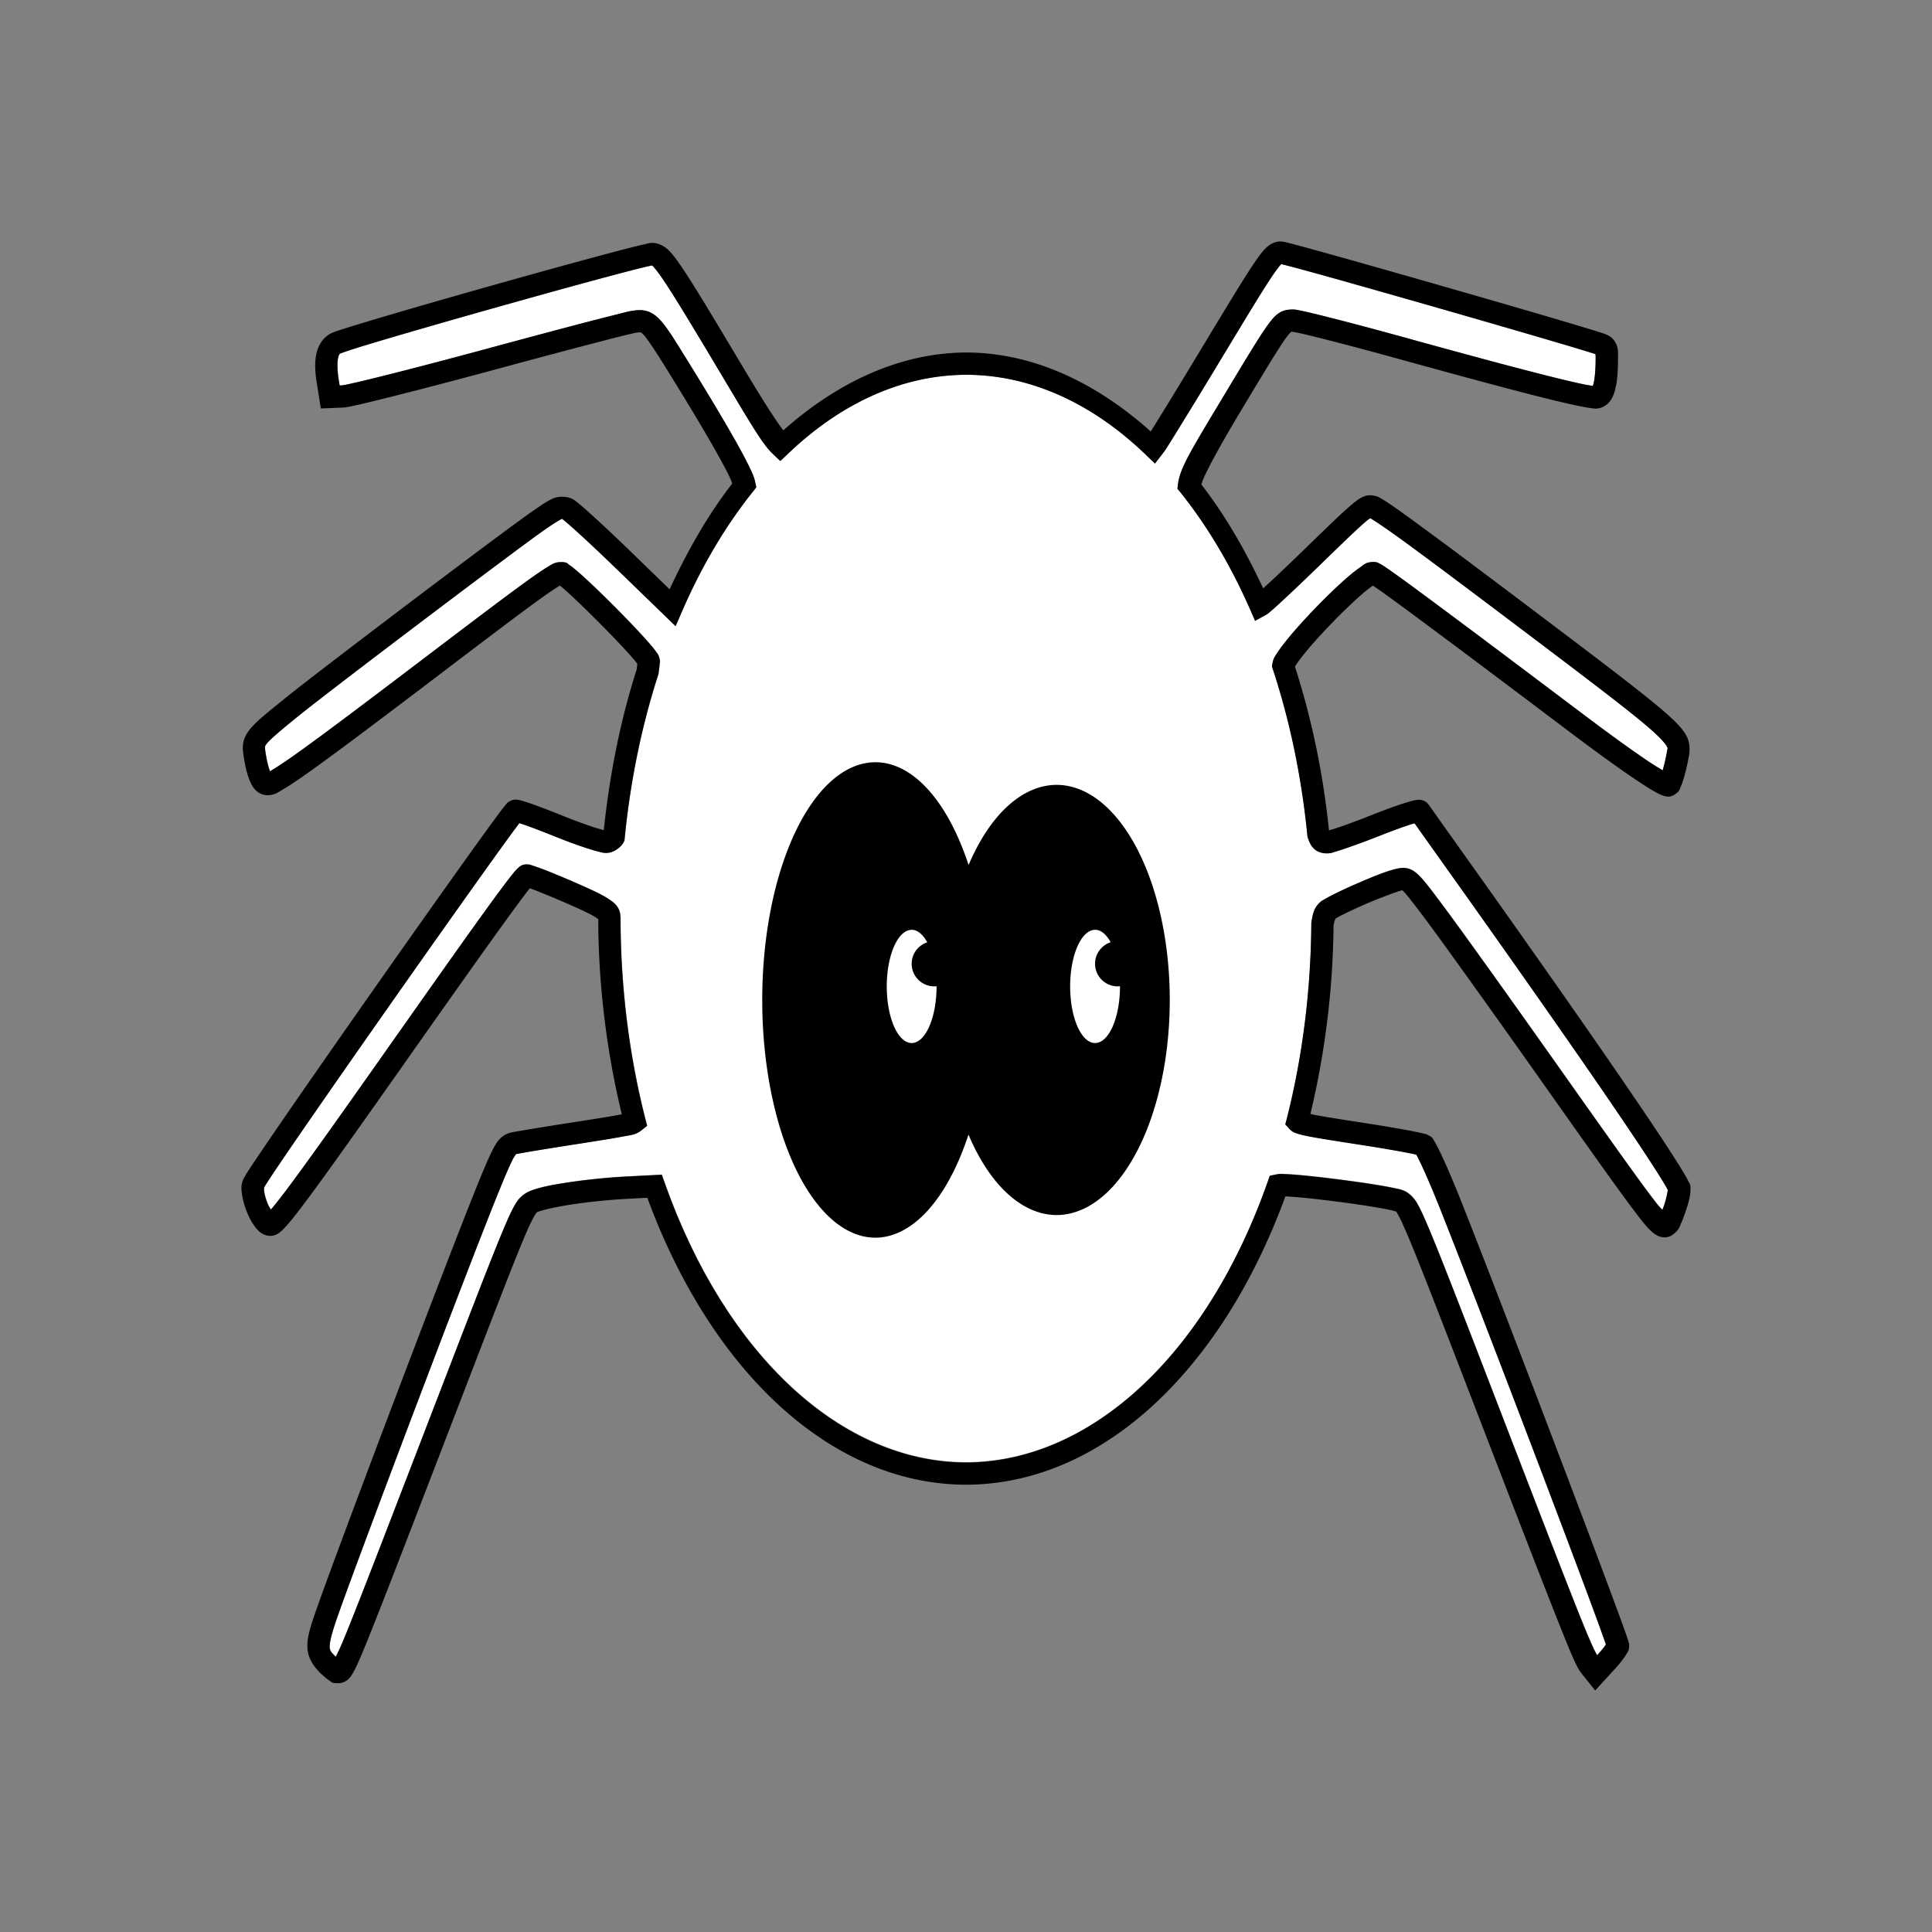 <?xml version="1.0" encoding="UTF-8" standalone="no"?>
<svg
	xmlns="http://www.w3.org/2000/svg"
	width="64"
	height="64"
	viewBox="0 0 64 64">
	<rect x="0" y="0" width="64" height="64" fill="#808080" stroke="none"/>
	<title>WhiteSpider</title>
	<path
		d="m 42.442,8.75 c -0.004,0.005 4.98e-4,0.002 -0.007,0.01 -0.062,0.066 -0.176,0.214 -0.343,0.466 -0.334,0.504 -0.887,1.419 -1.847,3.011 -0.412,0.683 -0.809,1.33 -1.112,1.822 -0.152,0.246 -0.279,0.453 -0.376,0.608 -0.098,0.155 -0.145,0.234 -0.204,0.31 l -0.29,0.378 -0.299,-0.287 c -1.813,-1.748 -3.872,-2.652 -5.962,-2.654 -2.065,0.009 -4.099,0.899 -5.894,2.614 l -0.255,0.243 -0.255,-0.242 c -0.328,-0.31 -0.685,-0.92 -1.668,-2.569 C 22.895,10.728 22.311,9.762 21.962,9.251 21.788,8.995 21.671,8.854 21.614,8.801 c -0.012,-0.011 -0.005,-0.007 -0.009,-0.012 0.021,0.001 -0.005,0.003 -0.072,0.018 -0.084,0.018 -0.202,0.047 -0.349,0.083 -0.292,0.073 -0.696,0.178 -1.172,0.306 -0.952,0.256 -2.196,0.6 -3.447,0.952 -1.251,0.352 -2.508,0.712 -3.488,1 -0.49,0.144 -0.912,0.27 -1.226,0.368 -0.314,0.098 -0.553,0.184 -0.56,0.187 -0.037,0.017 -0.059,0.024 -0.089,0.161 -0.03,0.137 -0.032,0.383 0.021,0.713 v 0.002 l 0.031,0.189 0.088,-0.003 c -0.033,0.001 0.035,-0.004 0.116,-0.021 0.081,-0.016 0.191,-0.041 0.327,-0.072 0.271,-0.062 0.64,-0.152 1.078,-0.262 0.876,-0.22 2.031,-0.522 3.249,-0.852 1.221,-0.331 2.372,-0.639 3.245,-0.867 0.436,-0.114 0.805,-0.207 1.077,-0.275 0.272,-0.068 0.402,-0.105 0.53,-0.123 0.127,-0.018 0.268,-0.036 0.432,0.003 0.164,0.039 0.316,0.14 0.441,0.268 0.249,0.255 0.482,0.642 0.94,1.381 0.693,1.118 1.228,2.014 1.601,2.677 0.186,0.332 0.333,0.606 0.439,0.824 0.106,0.219 0.172,0.364 0.205,0.532 l 0.034,0.165 -0.107,0.135 c -0.905,1.128 -1.7,2.467 -2.354,3.973 l -0.211,0.489 -1.977,-1.917 h -0.002 c -0.454,-0.44 -0.89,-0.852 -1.227,-1.158 -0.169,-0.153 -0.312,-0.28 -0.417,-0.369 -0.053,-0.045 -0.096,-0.08 -0.125,-0.103 -0.006,-0.004 -0.009,-0.005 -0.015,-0.009 -0.002,8.25e-4 -9e-4,6.4e-4 -0.003,0.002 -0.066,0.028 -0.25,0.139 -0.562,0.354 -0.862,0.596 -7.018,5.249 -8.13,6.146 -0.636,0.514 -0.967,0.796 -1.08,0.937 -0.056,0.071 -0.058,0.089 -0.062,0.111 -0.004,0.022 -0.003,0.075 0.015,0.186 0.046,0.299 0.101,0.504 0.148,0.624 0.039,-0.015 0.005,-0.002 0.1,-0.059 0.187,-0.112 0.477,-0.306 0.892,-0.603 0.831,-0.595 2.177,-1.608 4.343,-3.254 1.624,-1.234 2.599,-1.968 3.198,-2.399 0.299,-0.215 0.504,-0.355 0.659,-0.448 0.155,-0.093 0.246,-0.164 0.45,-0.164 0.22,0 0.217,0.058 0.265,0.089 0.048,0.031 0.092,0.064 0.144,0.105 0.102,0.082 0.226,0.19 0.368,0.319 0.283,0.258 0.637,0.6 0.986,0.95 0.349,0.35 0.692,0.707 0.958,0.999 0.133,0.146 0.247,0.275 0.334,0.382 0.043,0.054 0.079,0.102 0.111,0.149 0.032,0.048 0.063,0.073 0.094,0.193 0.03,0.118 0.013,0.13 0.01,0.167 -0.003,0.036 -0.006,0.07 -0.01,0.107 -0.009,0.073 -0.021,0.152 -0.029,0.215 l -0.004,0.034 -0.01,0.031 c -0.549,1.7 -0.924,3.528 -1.109,5.414 l -0.007,0.069 -0.032,0.063 c -0.087,0.169 -0.329,0.321 -0.491,0.34 -0.161,0.019 -0.221,-0.01 -0.331,-0.037 -0.11,-0.027 -0.241,-0.065 -0.39,-0.113 -0.298,-0.096 -0.67,-0.233 -1.074,-0.395 -0.372,-0.15 -0.718,-0.281 -0.971,-0.371 -0.082,-0.029 -0.133,-0.044 -0.192,-0.063 -0.065,0.086 -0.146,0.192 -0.253,0.338 -0.239,0.326 -0.571,0.788 -0.967,1.341 -0.791,1.107 -1.833,2.58 -2.88,4.07 -1.047,1.49 -2.099,2.997 -2.912,4.174 -0.406,0.588 -0.752,1.093 -1.008,1.472 -0.247,0.366 -0.41,0.624 -0.435,0.666 0.005,0.004 -0.011,0.069 0.003,0.152 0.018,0.114 0.062,0.263 0.117,0.398 0.033,0.079 0.067,0.126 0.103,0.186 0.006,-0.007 0.008,-0.008 0.015,-0.016 0.137,-0.16 0.344,-0.422 0.633,-0.811 0.578,-0.778 1.496,-2.063 2.934,-4.105 1.728,-2.453 2.85,-4.039 3.555,-5.014 0.353,-0.488 0.602,-0.821 0.772,-1.04 0.085,-0.109 0.15,-0.19 0.205,-0.252 0.028,-0.031 0.051,-0.054 0.085,-0.083 0.017,-0.015 0.035,-0.033 0.069,-0.053 0.034,-0.02 0.08,-0.056 0.202,-0.056 0.125,0 0.136,0.019 0.186,0.034 0.05,0.015 0.104,0.033 0.168,0.056 0.128,0.046 0.292,0.108 0.478,0.183 0.37,0.149 0.829,0.346 1.254,0.54 0.281,0.129 0.487,0.234 0.649,0.343 0.162,0.109 0.314,0.227 0.363,0.46 8.25e-4,0.005 0.006,0.045 0.007,0.054 8.25e-4,0.009 4.9e-4,0.02 0.002,0.031 9e-4,0.01 0.002,0.021 0.003,0.028 l 0.003,0.022 v 0.04 0.002 c 0.004,2.273 0.284,4.525 0.822,6.634 l 0.059,0.23 -0.186,0.148 c -0.194,0.154 -0.335,0.153 -0.658,0.214 -0.323,0.061 -0.817,0.139 -1.601,0.261 -0.494,0.077 -0.963,0.152 -1.317,0.211 -0.177,0.03 -0.325,0.055 -0.434,0.075 -0.098,0.018 -0.168,0.036 -0.146,0.028 -0.017,0.02 -0.063,0.085 -0.126,0.209 -0.127,0.251 -0.325,0.726 -0.653,1.548 -1.132,2.838 -4.601,12.011 -5.174,13.675 -0.164,0.476 -0.225,0.753 -0.22,0.882 0.005,0.129 0.027,0.164 0.196,0.332 0.001,0.001 0.003,0.002 0.004,0.003 0.065,-0.125 0.137,-0.264 0.318,-0.706 0.461,-1.128 1.363,-3.475 3.221,-8.299 1.156,-3.002 1.74,-4.515 2.086,-5.316 0.173,-0.401 0.283,-0.623 0.404,-0.791 0.121,-0.167 0.304,-0.272 0.397,-0.31 0.305,-0.127 0.762,-0.214 1.337,-0.299 0.575,-0.085 1.244,-0.154 1.872,-0.186 l 1.166,-0.06 0.092,0.259 c 2.041,5.769 5.893,9.262 9.985,9.27 4.098,-0.01 7.956,-3.514 9.994,-9.298 l 0.067,-0.196 0.204,-0.042 c 0.14,-0.029 0.213,-0.017 0.347,-0.012 0.134,0.006 0.298,0.018 0.485,0.035 0.374,0.034 0.84,0.088 1.305,0.148 0.466,0.06 0.932,0.127 1.308,0.19 0.188,0.032 0.352,0.063 0.488,0.092 0.135,0.029 0.223,0.044 0.34,0.098 0.107,0.05 0.271,0.182 0.385,0.369 0.114,0.187 0.238,0.458 0.438,0.936 0.4,0.955 1.089,2.737 2.411,6.17 1.336,3.468 2.099,5.44 2.552,6.572 0.406,1.016 0.525,1.232 0.582,1.324 l 0.047,-0.05 c 0.091,-0.1 0.175,-0.206 0.23,-0.284 0.007,-0.01 0.009,-0.012 0.015,-0.021 -0.029,-0.084 -0.073,-0.208 -0.129,-0.365 -0.112,-0.312 -0.275,-0.757 -0.476,-1.296 -0.401,-1.079 -0.953,-2.541 -1.551,-4.117 -1.197,-3.151 -2.583,-6.756 -3.332,-8.643 -0.213,-0.536 -0.418,-1.017 -0.577,-1.365 -0.08,-0.174 -0.15,-0.315 -0.199,-0.407 -0.009,-0.016 -0.01,-0.019 -0.018,-0.032 -0.021,-0.005 -0.036,-0.009 -0.063,-0.015 -0.107,-0.023 -0.258,-0.053 -0.439,-0.086 -0.363,-0.067 -0.847,-0.148 -1.359,-0.227 -0.826,-0.127 -1.339,-0.208 -1.667,-0.271 -0.164,-0.031 -0.281,-0.058 -0.379,-0.088 -0.099,-0.03 -0.192,-0.053 -0.299,-0.171 l -0.133,-0.145 0.05,-0.19 c 0.521,-2.054 0.796,-4.241 0.811,-6.452 3e-5,-0.004 -2.2e-5,-0.008 0,-0.012 v -0.031 l 0.006,-0.029 v -0.002 -0.002 c 0.043,-0.245 0.077,-0.417 0.229,-0.584 0.089,-0.098 0.14,-0.116 0.217,-0.161 0.077,-0.046 0.168,-0.094 0.272,-0.146 0.208,-0.105 0.468,-0.227 0.737,-0.344 0.538,-0.235 1.06,-0.451 1.397,-0.518 0.078,-0.016 0.202,-0.039 0.344,-0.002 0.142,0.038 0.255,0.123 0.356,0.221 0.201,0.197 0.424,0.499 0.867,1.092 0.514,0.688 2.12,2.93 3.586,5.004 1.905,2.694 2.874,4.061 3.378,4.711 0.146,0.189 0.169,0.201 0.24,0.277 0.02,-0.052 0.039,-0.095 0.059,-0.154 0.071,-0.213 0.115,-0.447 0.123,-0.499 -0.016,-0.032 -0.037,-0.072 -0.07,-0.13 -0.08,-0.139 -0.204,-0.34 -0.368,-0.595 -0.326,-0.509 -0.809,-1.232 -1.422,-2.131 -1.227,-1.798 -2.98,-4.302 -5.078,-7.252 -0.421,-0.592 -0.811,-1.14 -1.099,-1.545 -0.205,-0.289 -0.273,-0.384 -0.353,-0.496 -0.054,0.016 -0.096,0.027 -0.17,0.051 -0.253,0.083 -0.605,0.211 -0.984,0.362 -0.391,0.155 -0.771,0.295 -1.072,0.398 -0.151,0.052 -0.28,0.095 -0.387,0.126 -0.107,0.031 -0.142,0.059 -0.3,0.059 -0.09,0 -0.264,-0.022 -0.393,-0.132 -0.129,-0.11 -0.181,-0.241 -0.229,-0.385 l -0.012,-0.037 -0.004,-0.041 c -0.19,-1.921 -0.576,-3.782 -1.144,-5.508 l -0.028,-0.081 0.012,-0.083 c 0.028,-0.2 0.102,-0.282 0.189,-0.413 0.087,-0.131 0.198,-0.276 0.33,-0.436 0.263,-0.32 0.604,-0.696 0.955,-1.057 0.351,-0.361 0.711,-0.708 1.017,-0.971 0.153,-0.132 0.292,-0.242 0.417,-0.328 0.125,-0.086 0.184,-0.177 0.444,-0.177 0.114,0 0.131,0.022 0.157,0.032 0.025,0.011 0.043,0.02 0.06,0.029 0.033,0.018 0.066,0.037 0.104,0.062 0.077,0.049 0.176,0.118 0.308,0.211 0.264,0.186 0.652,0.471 1.188,0.867 1.072,0.793 2.734,2.038 5.141,3.853 0.855,0.644 1.582,1.17 2.103,1.522 0.219,0.148 0.38,0.243 0.516,0.324 0.047,-0.166 0.099,-0.38 0.144,-0.63 0.021,-0.118 0.031,-0.092 -0.012,-0.171 -0.042,-0.079 -0.188,-0.257 -0.513,-0.543 -0.65,-0.573 -1.986,-1.587 -4.558,-3.528 -1.625,-1.226 -2.757,-2.073 -3.523,-2.633 -0.723,-0.529 -1.095,-0.772 -1.222,-0.844 -0.025,0.015 -0.035,0.016 -0.113,0.079 -0.236,0.193 -0.681,0.619 -1.485,1.401 -0.464,0.452 -0.888,0.856 -1.21,1.155 -0.161,0.15 -0.295,0.273 -0.398,0.365 -0.052,0.046 -0.096,0.083 -0.133,0.114 -0.038,0.031 -0.052,0.049 -0.125,0.089 l -0.354,0.195 -0.161,-0.37 c -0.646,-1.471 -1.427,-2.78 -2.313,-3.887 L 39.004,16.192 39.023,16.04 c 0.062,-0.533 0.437,-1.132 1.525,-2.941 0.794,-1.321 1.192,-1.981 1.463,-2.35 0.136,-0.185 0.243,-0.312 0.397,-0.4 0.154,-0.088 0.324,-0.094 0.416,-0.094 0.095,0 0.126,0.012 0.195,0.025 0.069,0.013 0.154,0.03 0.255,0.053 0.202,0.046 0.469,0.112 0.787,0.192 0.634,0.16 1.466,0.38 2.342,0.622 2.23,0.616 3.823,1.044 4.882,1.309 0.529,0.133 0.925,0.226 1.195,0.28 0.124,0.025 0.214,0.039 0.281,0.048 0.01,-0.024 0.017,-0.032 0.028,-0.078 0.04,-0.164 0.069,-0.455 0.069,-0.848 0,-0.065 -0.004,-0.096 -0.007,-0.126 -0.014,-0.005 -0.01,-0.005 -0.037,-0.013 -0.751,-0.238 -3.173,-0.943 -5.491,-1.607 C 46.163,9.782 45.029,9.459 44.135,9.208 43.259,8.963 42.619,8.791 42.442,8.75 Z"
		style="fill:#ffffff" />
	<path
		d="m 42.35,8.003 c -0.172,0.016 -0.33,0.121 -0.451,0.249 -0.121,0.128 -0.247,0.301 -0.423,0.567 -0.353,0.533 -0.904,1.446 -1.865,3.038 -0.411,0.682 -0.804,1.326 -1.106,1.815 -0.151,0.245 -0.278,0.451 -0.374,0.602 -0.007,0.011 -0.005,0.009 -0.012,0.019 -1.846,-1.654 -3.946,-2.615 -6.117,-2.616 h -0.002 c -2.146,0.009 -4.221,0.953 -6.05,2.577 C 25.791,14.056 25.447,13.562 24.564,12.082 23.529,10.347 22.949,9.386 22.575,8.836 22.388,8.561 22.256,8.388 22.117,8.259 21.977,8.13 21.778,8.047 21.623,8.047 c -0.14,0 -0.154,0.018 -0.249,0.04 -0.095,0.021 -0.218,0.049 -0.368,0.086 -0.3,0.075 -0.707,0.182 -1.185,0.311 -0.956,0.257 -2.201,0.601 -3.454,0.954 -1.253,0.353 -2.514,0.715 -3.498,1.005 -0.492,0.145 -0.916,0.272 -1.236,0.372 -0.32,0.1 -0.508,0.156 -0.646,0.218 -0.267,0.121 -0.441,0.39 -0.504,0.674 -0.063,0.284 -0.05,0.603 0.012,0.986 l 0.133,0.838 0.744,-0.031 c 0.091,-0.004 0.139,-0.017 0.231,-0.035 0.092,-0.018 0.209,-0.044 0.349,-0.076 0.279,-0.064 0.65,-0.156 1.091,-0.267 0.883,-0.222 2.042,-0.524 3.264,-0.855 1.219,-0.331 2.368,-0.637 3.237,-0.864 0.435,-0.114 0.801,-0.209 1.068,-0.275 0.267,-0.067 0.482,-0.111 0.456,-0.107 0.106,-0.015 0.147,-0.012 0.155,-0.01 0.008,0.002 0.018,-6.62e-4 0.084,0.066 0.13,0.133 0.386,0.519 0.842,1.255 0.689,1.113 1.221,2.002 1.585,2.65 0.182,0.324 0.323,0.589 0.419,0.787 0.068,0.14 0.083,0.19 0.104,0.248 -0.794,1.02 -1.476,2.215 -2.076,3.504 l -1.26,-1.222 c -0.459,-0.446 -0.9,-0.861 -1.245,-1.175 -0.173,-0.157 -0.32,-0.288 -0.437,-0.387 -0.058,-0.049 -0.109,-0.09 -0.154,-0.125 -0.044,-0.034 -0.062,-0.056 -0.151,-0.097 -0.142,-0.065 -0.406,-0.088 -0.601,-0.007 -0.195,0.081 -0.38,0.21 -0.699,0.431 -0.98,0.677 -7,5.231 -8.175,6.18 -0.638,0.516 -0.975,0.783 -1.191,1.053 -0.108,0.135 -0.186,0.289 -0.212,0.447 -0.026,0.157 -0.007,0.291 0.013,0.419 0.054,0.346 0.116,0.614 0.207,0.831 0.045,0.108 0.097,0.205 0.183,0.296 0.086,0.091 0.23,0.177 0.391,0.177 0.241,0 0.356,-0.09 0.577,-0.223 0.221,-0.132 0.517,-0.333 0.94,-0.636 0.846,-0.606 2.194,-1.619 4.362,-3.267 1.623,-1.234 2.597,-1.969 3.182,-2.389 0.292,-0.21 0.488,-0.341 0.608,-0.413 0.041,-0.024 9e-4,-0.012 0.023,-0.021 0.08,0.064 0.192,0.162 0.324,0.283 0.269,0.246 0.615,0.583 0.958,0.927 0.343,0.344 0.684,0.697 0.937,0.976 0.127,0.139 0.234,0.261 0.305,0.349 0.022,0.028 0.032,0.044 0.047,0.063 v 0.002 c -0.007,0.054 -0.016,0.124 -0.025,0.192 -0.537,1.675 -0.892,3.471 -1.087,5.313 -0.081,-0.02 -0.194,-0.051 -0.33,-0.095 -0.274,-0.089 -0.636,-0.221 -1.025,-0.378 -0.38,-0.153 -0.732,-0.289 -1,-0.384 -0.134,-0.047 -0.248,-0.084 -0.338,-0.11 -0.045,-0.013 -0.082,-0.024 -0.125,-0.032 -0.021,-0.004 -0.042,-0.008 -0.078,-0.01 -0.018,-0.001 -0.04,-0.002 -0.073,0.002 -0.017,0.002 -0.036,0.006 -0.062,0.013 -0.025,0.007 -0.095,0.042 -0.095,0.042 -0.082,0.051 -0.078,0.059 -0.092,0.075 -0.015,0.016 -0.026,0.031 -0.04,0.047 -0.026,0.032 -0.057,0.07 -0.094,0.117 -0.073,0.095 -0.17,0.227 -0.292,0.393 -0.243,0.33 -0.577,0.794 -0.974,1.349 -0.793,1.11 -1.835,2.582 -2.883,4.074 -1.048,1.492 -2.102,3.003 -2.916,4.182 -0.407,0.59 -0.754,1.097 -1.012,1.48 -0.258,0.382 -0.409,0.607 -0.486,0.75 -0.12,0.223 -0.092,0.407 -0.062,0.595 0.03,0.188 0.089,0.38 0.164,0.561 0.075,0.181 0.163,0.348 0.275,0.491 0.056,0.071 0.116,0.139 0.211,0.198 0.095,0.059 0.256,0.113 0.419,0.06 0.127,-0.041 0.18,-0.096 0.245,-0.155 0.065,-0.06 0.131,-0.131 0.211,-0.224 0.16,-0.186 0.371,-0.457 0.665,-0.853 0.588,-0.791 1.505,-2.078 2.944,-4.122 1.727,-2.453 2.851,-4.039 3.552,-5.008 0.351,-0.485 0.595,-0.815 0.754,-1.02 0.042,-0.054 0.061,-0.074 0.091,-0.11 0.112,0.04 0.265,0.1 0.441,0.171 0.358,0.145 0.81,0.338 1.223,0.527 0.264,0.121 0.446,0.217 0.543,0.283 0.038,0.026 0.048,0.037 0.056,0.044 0.005,2.208 0.281,4.389 0.779,6.459 -0.061,0.019 -0.015,0.005 -0.144,0.029 -0.301,0.057 -0.795,0.135 -1.578,0.256 -0.497,0.077 -0.966,0.153 -1.324,0.212 -0.179,0.03 -0.33,0.056 -0.444,0.076 -0.114,0.021 -0.152,0.022 -0.25,0.053 -0.108,0.034 -0.233,0.114 -0.319,0.212 -0.087,0.099 -0.153,0.212 -0.23,0.365 -0.155,0.306 -0.352,0.783 -0.681,1.608 -1.142,2.865 -4.587,11.97 -5.186,13.711 -0.17,0.495 -0.271,0.822 -0.258,1.15 0.013,0.328 0.191,0.604 0.412,0.823 0.077,0.077 0.154,0.145 0.226,0.201 0.036,0.028 0.07,0.053 0.11,0.078 0.04,0.024 0.038,0.073 0.236,0.073 -0.007,0 0.096,0.019 0.227,-0.037 0.131,-0.056 0.203,-0.15 0.261,-0.24 0.116,-0.181 0.234,-0.447 0.469,-1.021 0.47,-1.148 1.368,-3.488 3.226,-8.313 1.156,-3.002 1.744,-4.525 2.076,-5.293 0.166,-0.384 0.273,-0.578 0.325,-0.65 0.053,-0.072 0.004,-0.03 0.082,-0.063 0.141,-0.058 0.612,-0.168 1.162,-0.249 0.55,-0.081 1.201,-0.148 1.802,-0.179 l 0.646,-0.034 c 2.135,5.794 6.12,9.497 10.559,9.505 h 0.002 c 4.45,-0.01 8.446,-3.731 10.576,-9.551 0.003,1.06e-4 0.002,-1.32e-4 0.004,0 0.115,0.005 0.271,0.016 0.451,0.032 0.359,0.032 0.818,0.084 1.276,0.144 0.458,0.059 0.917,0.126 1.279,0.188 0.181,0.031 0.338,0.059 0.456,0.085 0.117,0.025 0.212,0.06 0.185,0.047 0.035,0.016 -0.005,-0.033 0.066,0.084 0.071,0.116 0.192,0.372 0.387,0.838 0.39,0.932 1.081,2.719 2.404,6.152 1.336,3.469 2.1,5.441 2.556,6.583 0.456,1.142 0.586,1.446 0.756,1.661 L 52.842,56 53.502,55.278 c 0.111,-0.121 0.211,-0.243 0.289,-0.353 0.039,-0.055 0.073,-0.105 0.103,-0.16 0.03,-0.054 0.073,-0.079 0.073,-0.253 0,-0.091 -0.01,-0.087 -0.015,-0.104 -0.004,-0.017 -0.008,-0.032 -0.013,-0.048 -0.01,-0.032 -0.021,-0.069 -0.037,-0.116 -0.031,-0.092 -0.076,-0.219 -0.133,-0.378 -0.114,-0.317 -0.279,-0.761 -0.48,-1.302 -0.402,-1.082 -0.954,-2.545 -1.553,-4.122 -1.198,-3.154 -2.582,-6.759 -3.335,-8.656 -0.217,-0.546 -0.426,-1.037 -0.593,-1.402 -0.084,-0.182 -0.156,-0.332 -0.218,-0.448 -0.031,-0.058 -0.059,-0.108 -0.089,-0.154 -0.031,-0.046 -0.015,-0.087 -0.183,-0.176 -0.09,-0.048 -0.104,-0.041 -0.148,-0.053 -0.044,-0.012 -0.094,-0.022 -0.154,-0.035 -0.12,-0.026 -0.278,-0.058 -0.464,-0.092 -0.373,-0.068 -0.861,-0.15 -1.38,-0.23 -0.825,-0.127 -1.337,-0.208 -1.641,-0.267 -0.062,-0.012 -0.077,-0.019 -0.122,-0.029 0.48,-2.004 0.748,-4.111 0.766,-6.248 3e-5,-0.003 0.002,-0.006 0.002,-0.009 0.023,-0.114 0.051,-0.183 0.057,-0.205 0.011,-0.009 0.02,-0.016 0.035,-0.025 0.055,-0.032 0.136,-0.075 0.231,-0.123 0.19,-0.096 0.439,-0.212 0.699,-0.325 0.519,-0.226 1.127,-0.448 1.245,-0.472 0.012,-0.002 0.01,-0.002 0.016,-0.003 -0.012,-0.005 -0.021,-0.015 0.022,0.026 0.109,0.106 0.35,0.416 0.792,1.008 0.495,0.663 2.112,2.918 3.576,4.989 1.905,2.695 2.865,4.055 3.394,4.739 0.265,0.342 0.402,0.511 0.586,0.636 0.092,0.062 0.238,0.12 0.384,0.095 0.145,-0.025 0.219,-0.099 0.253,-0.127 0.161,-0.133 0.166,-0.21 0.217,-0.322 0.051,-0.112 0.1,-0.24 0.145,-0.375 C 55.919,39.89 56,39.642 56,39.384 56,39.195 55.96,39.195 55.931,39.135 55.903,39.075 55.867,39.009 55.821,38.93 55.731,38.772 55.603,38.566 55.436,38.306 55.103,37.786 54.618,37.059 54.002,36.157 52.77,34.352 51.015,31.844 48.915,28.891 48.493,28.299 48.104,27.751 47.816,27.346 47.528,26.941 47.317,26.642 47.331,26.662 l -0.002,-0.002 c -4.72e-4,-6.88e-4 -0.058,-0.069 -0.088,-0.091 -0.03,-0.022 -0.057,-0.034 -0.081,-0.044 -0.047,-0.019 -0.08,-0.025 -0.105,-0.028 -0.052,-0.006 -0.08,-0.003 -0.107,0 -0.053,0.005 -0.094,0.015 -0.142,0.026 -0.095,0.023 -0.208,0.056 -0.346,0.101 -0.275,0.09 -0.637,0.223 -1.028,0.378 -0.381,0.151 -0.752,0.29 -1.039,0.388 -0.143,0.049 -0.266,0.087 -0.354,0.113 -0.014,0.004 -7.5e-4,0.001 -0.015,0.004 -0.193,-1.888 -0.576,-3.715 -1.128,-5.427 7.35e-4,0.017 0.004,-0.008 0.057,-0.086 0.065,-0.098 0.166,-0.231 0.287,-0.379 0.243,-0.297 0.573,-0.66 0.913,-1.009 0.34,-0.349 0.69,-0.686 0.97,-0.927 0.14,-0.121 0.265,-0.218 0.352,-0.277 0.005,-0.004 -0.004,4.1e-5 0.002,-0.003 0.059,0.039 0.126,0.082 0.227,0.154 0.255,0.18 0.641,0.462 1.175,0.857 1.068,0.79 2.729,2.035 5.136,3.85 0.862,0.65 1.596,1.18 2.136,1.544 0.27,0.182 0.489,0.322 0.661,0.419 0.086,0.048 0.157,0.085 0.231,0.114 0.037,0.015 0.075,0.03 0.13,0.04 0.056,0.01 0.145,0.039 0.292,-0.051 0.19,-0.117 0.178,-0.192 0.214,-0.272 0.036,-0.081 0.066,-0.169 0.097,-0.272 0.062,-0.207 0.123,-0.47 0.176,-0.762 0.029,-0.161 0.036,-0.418 -0.088,-0.647 -0.124,-0.23 -0.325,-0.439 -0.675,-0.747 -0.7,-0.617 -2.028,-1.623 -4.601,-3.564 -1.626,-1.227 -2.761,-2.075 -3.533,-2.64 -0.772,-0.565 -1.151,-0.834 -1.393,-0.958 -0.094,-0.048 -0.3,-0.081 -0.447,-0.031 -0.147,0.051 -0.253,0.13 -0.398,0.249 -0.29,0.238 -0.728,0.66 -1.534,1.444 -0.461,0.449 -0.881,0.848 -1.197,1.143 -0.099,0.092 -0.166,0.151 -0.242,0.22 -0.592,-1.264 -1.266,-2.433 -2.046,-3.437 0.033,-0.17 0.334,-0.823 1.387,-2.575 0.794,-1.321 1.202,-1.993 1.424,-2.295 0.111,-0.151 0.172,-0.198 0.17,-0.196 -0.002,0.001 -0.036,0.004 0.048,0.004 -0.053,0 7.5e-4,0.001 0.056,0.012 0.055,0.01 0.134,0.027 0.23,0.048 0.192,0.043 0.457,0.108 0.771,0.188 0.627,0.158 1.453,0.377 2.325,0.618 2.233,0.617 3.829,1.047 4.9,1.315 0.535,0.134 0.938,0.227 1.23,0.286 0.146,0.029 0.264,0.05 0.363,0.062 0.099,0.012 0.154,0.032 0.3,-0.004 0.16,-0.04 0.285,-0.152 0.359,-0.265 0.074,-0.113 0.117,-0.234 0.149,-0.368 0.065,-0.268 0.089,-0.598 0.089,-1.022 0,-0.19 0.018,-0.348 -0.103,-0.542 -0.12,-0.194 -0.306,-0.25 -0.456,-0.297 C 52.254,10.769 49.848,10.069 47.527,9.404 46.367,9.072 45.232,8.749 44.336,8.498 43.439,8.247 42.804,8.073 42.573,8.02 c -0.056,-0.013 -0.133,-0.026 -0.223,-0.018 z m 0.092,0.744 c 0.177,0.041 0.818,0.213 1.693,0.458 0.894,0.25 2.028,0.573 3.187,0.905 2.318,0.664 4.74,1.369 5.492,1.607 0.027,0.008 0.023,0.008 0.037,0.013 0.003,0.03 0.007,0.061 0.007,0.126 0,0.393 -0.029,0.684 -0.069,0.848 -0.011,0.046 -0.018,0.054 -0.028,0.078 -0.067,-0.009 -0.157,-0.024 -0.281,-0.048 -0.27,-0.054 -0.666,-0.147 -1.195,-0.28 -1.059,-0.265 -2.652,-0.693 -4.882,-1.31 -0.877,-0.242 -1.708,-0.462 -2.342,-0.623 -0.317,-0.08 -0.584,-0.146 -0.787,-0.192 -0.101,-0.023 -0.186,-0.04 -0.255,-0.053 -0.069,-0.013 -0.1,-0.025 -0.195,-0.025 -0.092,0 -0.262,0.005 -0.416,0.094 -0.154,0.088 -0.261,0.215 -0.397,0.4 -0.272,0.37 -0.669,1.03 -1.463,2.351 -1.087,1.809 -1.463,2.408 -1.525,2.941 l -0.019,0.152 0.097,0.119 c 0.886,1.106 1.667,2.417 2.313,3.888 l 0.161,0.371 0.354,-0.195 c 0.073,-0.04 0.087,-0.058 0.125,-0.089 0.038,-0.031 0.081,-0.068 0.133,-0.114 0.104,-0.092 0.238,-0.215 0.398,-0.365 0.322,-0.299 0.746,-0.704 1.21,-1.156 0.805,-0.783 1.249,-1.209 1.485,-1.402 0.078,-0.063 0.088,-0.064 0.113,-0.079 0.127,0.072 0.498,0.315 1.222,0.844 0.766,0.56 1.898,1.408 3.523,2.634 2.572,1.941 3.908,2.956 4.559,3.529 0.325,0.286 0.47,0.465 0.513,0.543 0.042,0.079 0.033,0.053 0.012,0.171 -0.045,0.25 -0.096,0.464 -0.144,0.63 -0.136,-0.08 -0.296,-0.176 -0.516,-0.324 -0.522,-0.352 -1.249,-0.877 -2.104,-1.522 -2.408,-1.815 -4.069,-3.061 -5.142,-3.854 -0.536,-0.397 -0.924,-0.681 -1.188,-0.867 -0.132,-0.093 -0.231,-0.162 -0.308,-0.211 -0.038,-0.025 -0.07,-0.043 -0.104,-0.062 -0.017,-0.009 -0.035,-0.019 -0.06,-0.029 -0.025,-0.011 -0.043,-0.032 -0.157,-0.032 -0.259,0 -0.318,0.092 -0.444,0.177 -0.125,0.086 -0.265,0.196 -0.417,0.328 -0.306,0.263 -0.665,0.61 -1.017,0.971 -0.351,0.361 -0.692,0.737 -0.955,1.058 -0.131,0.16 -0.242,0.306 -0.33,0.437 -0.087,0.131 -0.161,0.213 -0.189,0.413 l -0.012,0.084 0.028,0.081 c 0.568,1.726 0.954,3.588 1.144,5.509 l 0.004,0.041 0.012,0.037 c 0.048,0.145 0.1,0.275 0.229,0.385 0.129,0.11 0.302,0.132 0.393,0.132 0.158,0 0.193,-0.028 0.3,-0.059 0.107,-0.031 0.236,-0.074 0.387,-0.126 0.301,-0.104 0.682,-0.243 1.072,-0.398 0.38,-0.151 0.731,-0.279 0.984,-0.362 0.074,-0.024 0.116,-0.036 0.17,-0.051 0.08,0.113 0.148,0.208 0.353,0.497 0.288,0.405 0.677,0.953 1.099,1.545 2.098,2.95 3.851,5.456 5.079,7.254 0.614,0.899 1.096,1.623 1.422,2.131 0.163,0.254 0.288,0.456 0.368,0.595 0.034,0.058 0.054,0.098 0.07,0.13 -0.008,0.052 -0.052,0.287 -0.123,0.5 -0.02,0.058 -0.038,0.101 -0.059,0.154 -0.071,-0.076 -0.094,-0.088 -0.24,-0.277 -0.504,-0.65 -1.473,-2.018 -3.378,-4.712 -1.466,-2.074 -3.072,-4.317 -3.586,-5.005 -0.443,-0.593 -0.666,-0.896 -0.867,-1.093 -0.101,-0.098 -0.214,-0.184 -0.356,-0.221 -0.142,-0.038 -0.266,-0.014 -0.344,0.002 -0.337,0.067 -0.859,0.284 -1.397,0.519 -0.269,0.117 -0.528,0.239 -0.737,0.344 -0.104,0.053 -0.195,0.101 -0.272,0.146 -0.077,0.046 -0.128,0.063 -0.217,0.161 -0.152,0.167 -0.186,0.34 -0.229,0.584 v 0.002 0.002 l -0.006,0.029 v 0.031 c -2.2e-5,0.004 3e-5,0.008 0,0.012 -0.016,2.212 -0.291,4.4 -0.812,6.454 l -0.05,0.19 0.133,0.145 c 0.107,0.118 0.2,0.141 0.299,0.171 0.099,0.03 0.215,0.056 0.379,0.088 0.328,0.063 0.841,0.143 1.667,0.271 0.513,0.079 0.996,0.16 1.359,0.227 0.182,0.033 0.332,0.063 0.439,0.086 0.027,0.006 0.042,0.01 0.063,0.015 0.007,0.013 0.009,0.016 0.018,0.032 0.05,0.092 0.119,0.233 0.199,0.407 0.16,0.348 0.364,0.829 0.577,1.365 0.75,1.887 2.136,5.494 3.333,8.646 0.598,1.576 1.15,3.039 1.551,4.118 0.201,0.54 0.364,0.984 0.476,1.296 0.056,0.156 0.1,0.281 0.129,0.365 -0.006,0.009 -0.008,0.011 -0.015,0.021 -0.055,0.078 -0.139,0.184 -0.23,0.284 l -0.047,0.05 c -0.056,-0.092 -0.176,-0.309 -0.582,-1.324 -0.453,-1.133 -1.216,-3.106 -2.552,-6.574 -1.322,-3.434 -2.011,-5.216 -2.411,-6.171 -0.2,-0.478 -0.324,-0.749 -0.438,-0.936 -0.114,-0.187 -0.278,-0.319 -0.385,-0.369 -0.117,-0.054 -0.204,-0.069 -0.34,-0.098 -0.135,-0.029 -0.3,-0.06 -0.488,-0.092 -0.376,-0.064 -0.842,-0.13 -1.308,-0.19 -0.466,-0.06 -0.931,-0.114 -1.305,-0.148 -0.187,-0.017 -0.351,-0.029 -0.485,-0.035 -0.134,-0.006 -0.208,-0.018 -0.347,0.012 l -0.204,0.042 -0.067,0.196 c -2.038,5.785 -5.896,9.291 -9.995,9.3 -4.092,-0.008 -7.944,-3.502 -9.986,-9.273 l -0.092,-0.259 -1.166,0.06 c -0.628,0.032 -1.297,0.101 -1.872,0.186 -0.575,0.085 -1.032,0.172 -1.337,0.299 -0.093,0.039 -0.276,0.143 -0.397,0.311 -0.121,0.167 -0.231,0.39 -0.404,0.791 -0.346,0.802 -0.93,2.315 -2.086,5.317 -1.858,4.825 -2.76,7.173 -3.221,8.301 -0.181,0.442 -0.253,0.581 -0.318,0.706 -0.001,-0.001 -0.003,-0.002 -0.004,-0.003 -0.17,-0.169 -0.191,-0.203 -0.196,-0.333 -0.005,-0.129 0.056,-0.406 0.22,-0.882 0.572,-1.664 4.042,-10.84 5.174,-13.679 0.328,-0.822 0.526,-1.297 0.653,-1.548 0.063,-0.125 0.109,-0.189 0.126,-0.209 -0.022,0.008 0.049,-0.01 0.146,-0.028 0.108,-0.02 0.256,-0.045 0.434,-0.075 0.354,-0.059 0.822,-0.134 1.317,-0.211 0.784,-0.122 1.278,-0.2 1.601,-0.261 0.323,-0.061 0.463,-0.06 0.658,-0.214 l 0.186,-0.148 -0.059,-0.23 c -0.538,-2.11 -0.818,-4.362 -0.822,-6.636 v -0.002 -0.04 l -0.003,-0.022 c -6.66e-4,-0.007 -0.002,-0.018 -0.003,-0.028 -9.75e-4,-0.01 -6.4e-4,-0.021 -0.002,-0.031 -9e-4,-0.009 -0.006,-0.049 -0.007,-0.054 -0.049,-0.233 -0.202,-0.351 -0.363,-0.46 -0.162,-0.109 -0.368,-0.214 -0.649,-0.343 -0.425,-0.194 -0.884,-0.391 -1.254,-0.541 -0.185,-0.075 -0.349,-0.137 -0.478,-0.183 -0.064,-0.023 -0.119,-0.041 -0.168,-0.056 -0.05,-0.015 -0.061,-0.034 -0.186,-0.034 -0.122,0 -0.169,0.036 -0.202,0.056 -0.034,0.02 -0.052,0.038 -0.069,0.053 -0.034,0.029 -0.057,0.053 -0.085,0.084 -0.055,0.062 -0.12,0.143 -0.205,0.252 -0.17,0.218 -0.419,0.552 -0.772,1.04 -0.706,0.975 -1.827,2.562 -3.555,5.016 -1.439,2.043 -2.356,3.328 -2.934,4.106 -0.289,0.389 -0.495,0.652 -0.633,0.812 -0.007,0.008 -0.008,0.009 -0.015,0.016 -0.035,-0.06 -0.07,-0.107 -0.103,-0.186 -0.056,-0.135 -0.099,-0.284 -0.117,-0.398 -0.014,-0.084 0.002,-0.149 -0.003,-0.152 0.025,-0.043 0.188,-0.301 0.435,-0.667 0.256,-0.379 0.601,-0.884 1.008,-1.472 0.813,-1.177 1.865,-2.685 2.912,-4.175 1.047,-1.49 2.089,-2.964 2.88,-4.071 0.396,-0.553 0.728,-1.016 0.967,-1.342 0.107,-0.146 0.188,-0.253 0.253,-0.338 0.059,0.019 0.11,0.034 0.192,0.063 0.253,0.089 0.6,0.221 0.971,0.371 0.403,0.163 0.776,0.299 1.074,0.396 0.149,0.048 0.279,0.086 0.39,0.113 0.11,0.027 0.17,0.055 0.331,0.037 0.162,-0.019 0.403,-0.171 0.491,-0.34 l 0.032,-0.063 0.007,-0.069 c 0.185,-1.886 0.559,-3.715 1.109,-5.416 l 0.01,-0.031 0.004,-0.034 c 0.008,-0.063 0.02,-0.142 0.029,-0.215 0.005,-0.036 0.008,-0.07 0.01,-0.107 0.003,-0.036 0.02,-0.049 -0.01,-0.167 -0.03,-0.12 -0.061,-0.146 -0.094,-0.193 -0.032,-0.048 -0.068,-0.096 -0.111,-0.149 -0.087,-0.107 -0.201,-0.236 -0.334,-0.382 -0.266,-0.292 -0.609,-0.649 -0.958,-0.999 -0.349,-0.35 -0.703,-0.692 -0.986,-0.951 -0.141,-0.129 -0.265,-0.237 -0.368,-0.319 -0.051,-0.041 -0.095,-0.074 -0.144,-0.105 -0.048,-0.031 -0.045,-0.089 -0.265,-0.089 -0.203,0 -0.294,0.071 -0.45,0.164 -0.155,0.093 -0.36,0.233 -0.659,0.448 -0.599,0.431 -1.573,1.165 -3.198,2.399 -2.167,1.647 -3.512,2.66 -4.343,3.255 -0.415,0.298 -0.705,0.491 -0.892,0.604 -0.095,0.057 -0.061,0.044 -0.1,0.059 -0.047,-0.12 -0.101,-0.325 -0.148,-0.624 -0.017,-0.111 -0.018,-0.164 -0.015,-0.186 0.004,-0.022 0.005,-0.041 0.062,-0.111 0.113,-0.141 0.443,-0.424 1.08,-0.938 1.112,-0.898 7.267,-5.552 8.13,-6.148 0.312,-0.216 0.496,-0.327 0.562,-0.354 0.002,-8.25e-4 0.001,-6.67e-4 0.003,-0.002 0.005,0.004 0.009,0.004 0.015,0.009 0.029,0.022 0.072,0.058 0.125,0.103 0.105,0.089 0.249,0.216 0.417,0.369 0.337,0.307 0.774,0.718 1.228,1.159 h 0.002 l 1.978,1.917 0.211,-0.489 c 0.654,-1.507 1.449,-2.846 2.354,-3.974 l 0.107,-0.135 -0.034,-0.166 c -0.033,-0.168 -0.099,-0.313 -0.205,-0.532 -0.106,-0.219 -0.253,-0.493 -0.439,-0.825 -0.373,-0.664 -0.908,-1.56 -1.601,-2.678 -0.458,-0.739 -0.691,-1.126 -0.94,-1.381 -0.125,-0.128 -0.277,-0.229 -0.441,-0.268 -0.164,-0.039 -0.306,-0.021 -0.432,-0.003 -0.128,0.018 -0.259,0.055 -0.53,0.123 -0.272,0.068 -0.64,0.161 -1.077,0.275 -0.873,0.228 -2.024,0.536 -3.245,0.867 -1.218,0.33 -2.373,0.632 -3.249,0.853 -0.438,0.11 -0.807,0.2 -1.078,0.262 -0.135,0.031 -0.246,0.056 -0.327,0.072 -0.081,0.016 -0.149,0.022 -0.116,0.021 l -0.088,0.003 -0.031,-0.189 v -0.002 c -0.053,-0.33 -0.051,-0.577 -0.021,-0.713 0.03,-0.137 0.053,-0.145 0.089,-0.161 0.007,-0.003 0.245,-0.09 0.56,-0.188 0.314,-0.098 0.736,-0.223 1.226,-0.368 0.98,-0.288 2.237,-0.648 3.488,-1 1.251,-0.352 2.495,-0.697 3.447,-0.952 0.476,-0.128 0.88,-0.233 1.172,-0.306 0.146,-0.037 0.265,-0.065 0.349,-0.083 0.067,-0.015 0.093,-0.016 0.072,-0.018 0.003,0.004 -0.003,5.94e-4 0.009,0.012 0.057,0.053 0.175,0.194 0.349,0.45 0.348,0.512 0.933,1.477 1.967,3.211 0.984,1.649 1.34,2.259 1.668,2.569 l 0.255,0.242 0.255,-0.243 c 1.795,-1.716 3.829,-2.606 5.895,-2.615 2.09,0.001 4.149,0.906 5.962,2.654 l 0.299,0.287 0.29,-0.378 c 0.058,-0.076 0.106,-0.156 0.204,-0.311 0.098,-0.155 0.225,-0.362 0.376,-0.608 0.303,-0.492 0.7,-1.139 1.112,-1.822 0.96,-1.592 1.513,-2.508 1.847,-3.012 0.167,-0.252 0.281,-0.4 0.343,-0.466 0.008,-0.008 0.004,-0.006 0.007,-0.01 z M 29,25.25 a 3.75,7.875 0 0 0 -3.75,7.875 3.75,7.875 0 0 0 3.75,7.875 3.75,7.875 0 0 0 3.082,-3.415 3.75,7.125 0 0 0 2.918,2.665 3.75,7.125 0 0 0 3.75,-7.125 3.75,7.125 0 0 0 -3.75,-7.125 3.75,7.125 0 0 0 -2.914,2.654 3.75,7.875 0 0 0 -3.086,-3.404 z m 1.2,5.55 a 0.825,1.875 0 0 1 0.516,0.415 0.75,0.75 0 0 0 -0.516,0.71 0.75,0.75 0 0 0 0.75,0.75 0.75,0.75 0 0 0 0.075,-0.004 0.825,1.875 0 0 1 0,0.002 0.825,1.875 0 0 1 0,0.002 0.825,1.875 0 0 1 0,0.002 0.825,1.875 0 0 1 -0.825,1.875 0.825,1.875 0 0 1 -0.825,-1.875 0.825,1.875 0 0 1 0.825,-1.875 z m 6.075,0 a 0.825,1.875 0 0 1 0.517,0.413 0.75,0.75 0 0 0 -0.517,0.712 0.75,0.75 0 0 0 0.75,0.75 0.75,0.75 0 0 0 0.076,-0.006 0.825,1.875 0 0 1 0,0.002 0.825,1.875 0 0 1 0,0.002 0.825,1.875 0 0 1 0,0.002 0.825,1.875 0 0 1 0,0.002 0.825,1.875 0 0 1 -0.826,1.875 0.825,1.875 0 0 1 -0.825,-1.875 0.825,1.875 0 0 1 0.825,-1.875 z"
		style="fill:#000000" />
</svg>